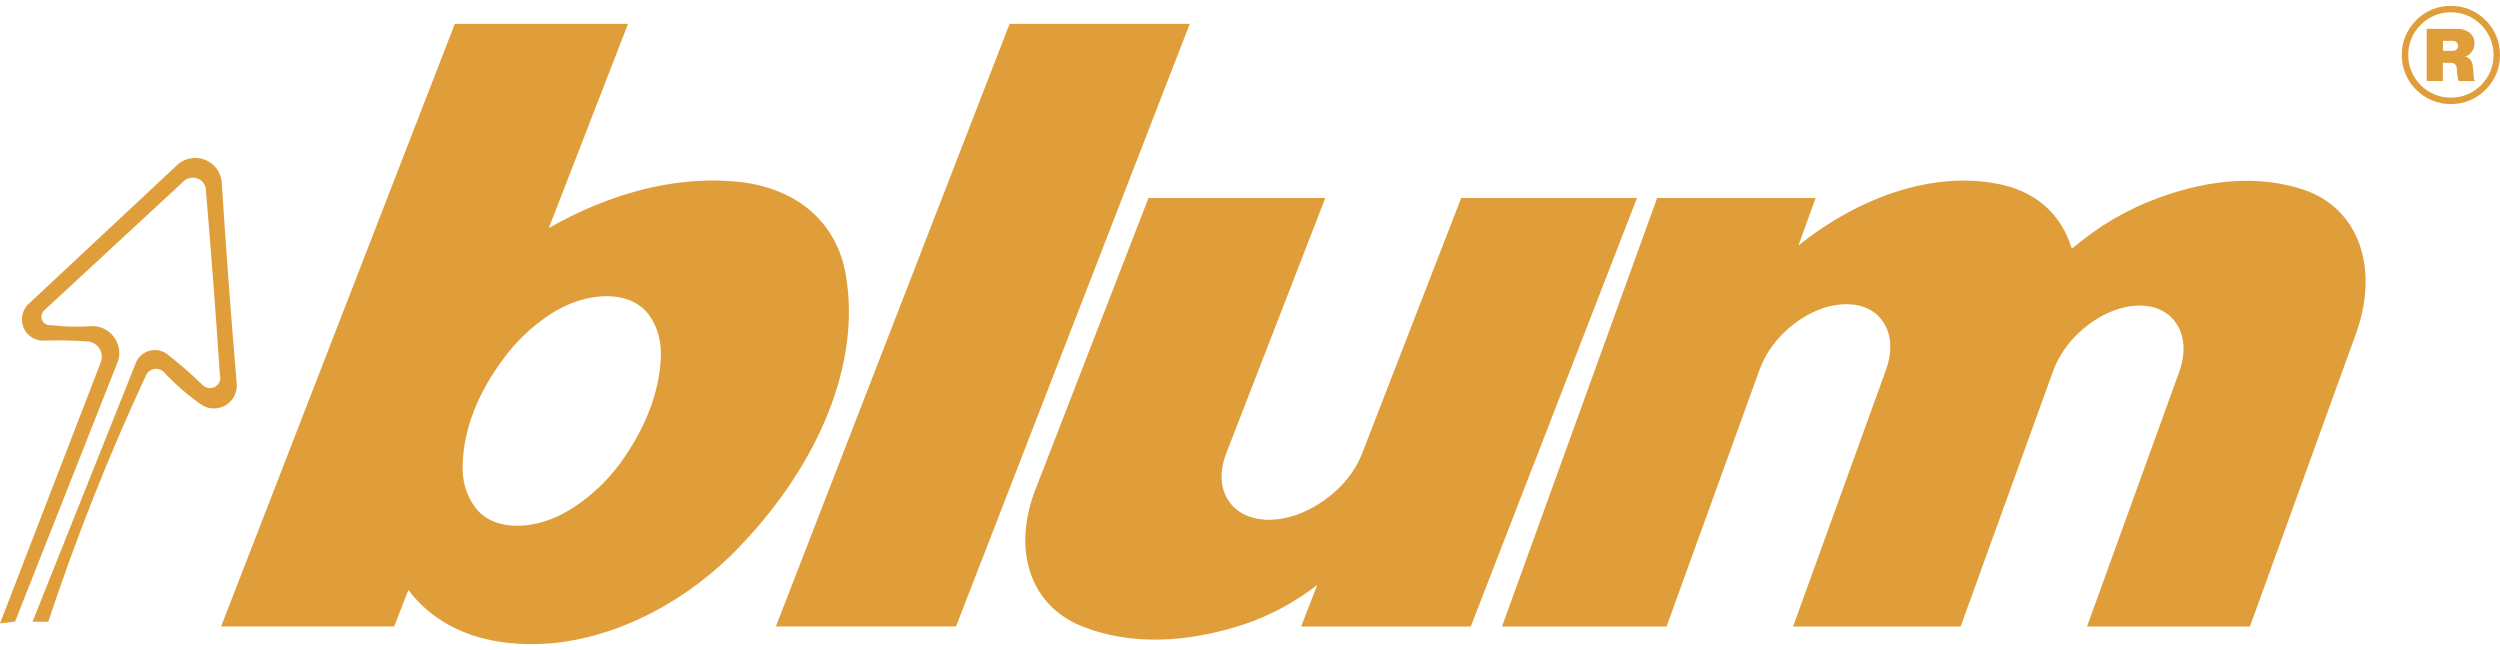 <svg width="200" height="52" viewBox="0 0 200 52" fill="none" xmlns="http://www.w3.org/2000/svg">
<path fill-rule="evenodd" clip-rule="evenodd" d="M192.141 4.397C192.141 3.336 192.544 2.368 193.293 1.618C193.655 1.251 194.088 0.959 194.565 0.762C195.042 0.564 195.554 0.464 196.07 0.468C196.587 0.464 197.099 0.564 197.576 0.761C198.053 0.959 198.486 1.25 198.848 1.618C199.216 1.981 199.508 2.414 199.706 2.891C199.904 3.368 200.004 3.881 200 4.397C200 5.458 199.599 6.425 198.848 7.176C198.486 7.544 198.053 7.835 197.576 8.033C197.099 8.23 196.587 8.33 196.07 8.327C195.554 8.33 195.042 8.23 194.565 8.032C194.088 7.835 193.655 7.544 193.293 7.176C192.925 6.814 192.633 6.381 192.436 5.903C192.238 5.426 192.138 4.914 192.141 4.397ZM192.659 4.397C192.659 3.476 193.006 2.635 193.657 1.984C193.972 1.664 194.348 1.411 194.762 1.239C195.177 1.068 195.622 0.981 196.07 0.983C196.993 0.983 197.833 1.332 198.484 1.984C199.137 2.635 199.484 3.477 199.484 4.397C199.484 5.318 199.137 6.159 198.484 6.811C198.169 7.131 197.793 7.384 197.379 7.556C196.964 7.728 196.519 7.815 196.07 7.811C195.622 7.814 195.177 7.727 194.762 7.555C194.348 7.384 193.972 7.131 193.657 6.811C193.337 6.496 193.085 6.12 192.913 5.705C192.742 5.291 192.655 4.846 192.659 4.397ZM195.439 4.067H196.25C196.305 4.067 196.359 4.055 196.41 4.033C196.46 4.011 196.505 3.978 196.542 3.938C196.579 3.897 196.607 3.85 196.625 3.798C196.643 3.746 196.65 3.691 196.646 3.636C196.638 3.537 196.592 3.444 196.519 3.377C196.445 3.309 196.349 3.272 196.249 3.272H195.44L195.439 4.067ZM195.43 6.482H194.137V2.311H196.653C196.94 2.31 197.202 2.383 197.446 2.534C197.581 2.613 197.695 2.721 197.782 2.85C197.868 2.98 197.924 3.127 197.945 3.281C198.003 3.647 197.889 4.006 197.634 4.273C197.52 4.396 197.372 4.482 197.21 4.521C197.501 4.592 197.723 4.817 197.79 5.11C197.814 5.214 197.827 5.31 197.837 5.417C197.859 5.708 197.883 5.972 197.909 6.264C197.917 6.346 197.951 6.423 198.007 6.483H196.709C196.652 6.398 196.617 6.299 196.609 6.197C196.578 5.938 196.553 5.68 196.534 5.42C196.527 5.314 196.479 5.214 196.4 5.142C196.324 5.068 196.222 5.027 196.116 5.027L195.431 5.026V6.482H195.43ZM2.605 49.73L10.846 29.09C11.033 28.574 11.449 28.194 11.981 28.056C12.239 27.989 12.511 27.985 12.771 28.047C13.031 28.109 13.272 28.234 13.473 28.41C14.433 29.164 15.353 29.966 16.23 30.815C16.496 31.076 16.912 31.123 17.23 30.931C17.549 30.739 17.698 30.346 17.591 29.991C17.25 24.858 16.896 20.196 16.459 15.072C16.425 14.887 16.343 14.715 16.22 14.573C16.098 14.431 15.939 14.325 15.761 14.265C15.584 14.204 15.393 14.192 15.21 14.23C15.026 14.268 14.856 14.355 14.718 14.481L3.533 24.83C3.426 24.929 3.353 25.059 3.324 25.202C3.296 25.345 3.314 25.493 3.376 25.625C3.438 25.757 3.54 25.866 3.668 25.936C3.796 26.005 3.943 26.032 4.088 26.012C5.218 26.146 6.258 26.171 7.394 26.088C7.731 26.088 8.063 26.167 8.363 26.32C8.664 26.473 8.924 26.695 9.122 26.967C9.323 27.238 9.457 27.553 9.513 27.886C9.569 28.218 9.545 28.56 9.444 28.881L1.206 49.725L0 49.876L8.059 28.992C8.21 28.607 8.162 28.185 7.931 27.847C7.819 27.68 7.667 27.543 7.488 27.449C7.31 27.355 7.111 27.307 6.91 27.309C5.738 27.227 4.562 27.208 3.388 27.253C3.057 27.241 2.736 27.131 2.467 26.939C2.197 26.747 1.989 26.48 1.87 26.171C1.749 25.862 1.721 25.525 1.789 25.201C1.858 24.876 2.019 24.579 2.254 24.345L14.096 13.275C14.381 12.982 14.743 12.778 15.141 12.686C15.539 12.594 15.954 12.619 16.338 12.757C17.125 13.039 17.67 13.748 17.739 14.581C18.091 20.095 18.463 25.103 18.931 30.608C18.977 30.956 18.922 31.31 18.772 31.628C18.622 31.946 18.384 32.214 18.085 32.399C17.787 32.585 17.442 32.682 17.091 32.677C16.74 32.673 16.398 32.567 16.105 32.373C15.03 31.617 14.034 30.753 13.135 29.794C13.039 29.688 12.919 29.607 12.785 29.557C12.65 29.508 12.506 29.493 12.364 29.512C12.223 29.531 12.088 29.585 11.972 29.668C11.855 29.751 11.761 29.862 11.697 29.99C8.706 36.418 6.089 43.014 3.859 49.744L2.605 49.73ZM37.943 40.486C38.658 41.514 39.849 42.059 41.387 42.059C42.925 42.059 44.539 41.514 46.053 40.486C47.418 39.562 48.617 38.413 49.597 37.088C51.627 34.285 52.724 31.456 52.869 28.65C52.924 27.326 52.627 26.218 51.961 25.252C51.237 24.233 50.045 23.696 48.51 23.697C46.973 23.697 45.364 24.236 43.85 25.257C42.485 26.181 41.287 27.33 40.306 28.655C38.219 31.449 37.106 34.303 37.015 37.099C36.962 38.421 37.265 39.529 37.943 40.486ZM17.687 50.119L36.386 1.909H50.242L43.904 18.247C48.868 15.422 53.898 14.139 58.585 14.501C63.608 14.859 67 17.706 67.689 22.147C68.81 28.934 65.689 36.887 59.251 43.644C55.054 48.095 49.467 50.978 44.086 51.467C39.066 51.874 35.053 50.371 32.669 47.195L31.534 50.118L17.687 50.119ZM62.069 50.119L80.768 1.909H95.181L76.481 50.119H62.069ZM130.96 15.838L117.661 50.12H104.09L105.378 46.801C103.526 48.215 101.635 49.231 99.546 49.942C94.717 51.519 90.297 51.58 86.601 50.12C82.397 48.464 80.903 43.97 82.9 38.989L91.88 15.839H106.024L98.089 36.293C97.557 37.704 97.61 38.985 98.241 39.989C98.874 40.994 99.972 41.545 101.413 41.583C102.884 41.599 104.447 41.069 105.89 40.06C107.333 39.051 108.401 37.742 108.957 36.308L116.896 15.838H130.96ZM132.573 15.838H145.25L143.874 19.641C148.904 15.616 154.709 13.778 159.591 14.666C162.718 15.188 164.878 17.025 165.743 19.897C167.921 18.069 170.168 16.748 172.65 15.839C176.927 14.265 180.863 14.042 184.303 15.178C188.729 16.681 190.42 21.503 188.411 26.879L179.995 50.121H166.962L174.335 29.757C174.85 28.318 174.794 27.009 174.179 25.994C173.565 24.98 172.496 24.44 171.112 24.443C169.769 24.465 168.367 24.999 167.068 25.978C165.768 26.958 164.804 28.215 164.279 29.604L156.852 50.121H143.447L150.851 29.666C151.399 28.187 151.342 26.837 150.688 25.811C150.033 24.786 148.899 24.27 147.452 24.342C146.122 24.408 144.756 24.959 143.495 25.935C142.235 26.91 141.299 28.142 140.79 29.5L133.326 50.12H120.161L132.573 15.838Z" fill="#DF9E3A"/>
</svg>
